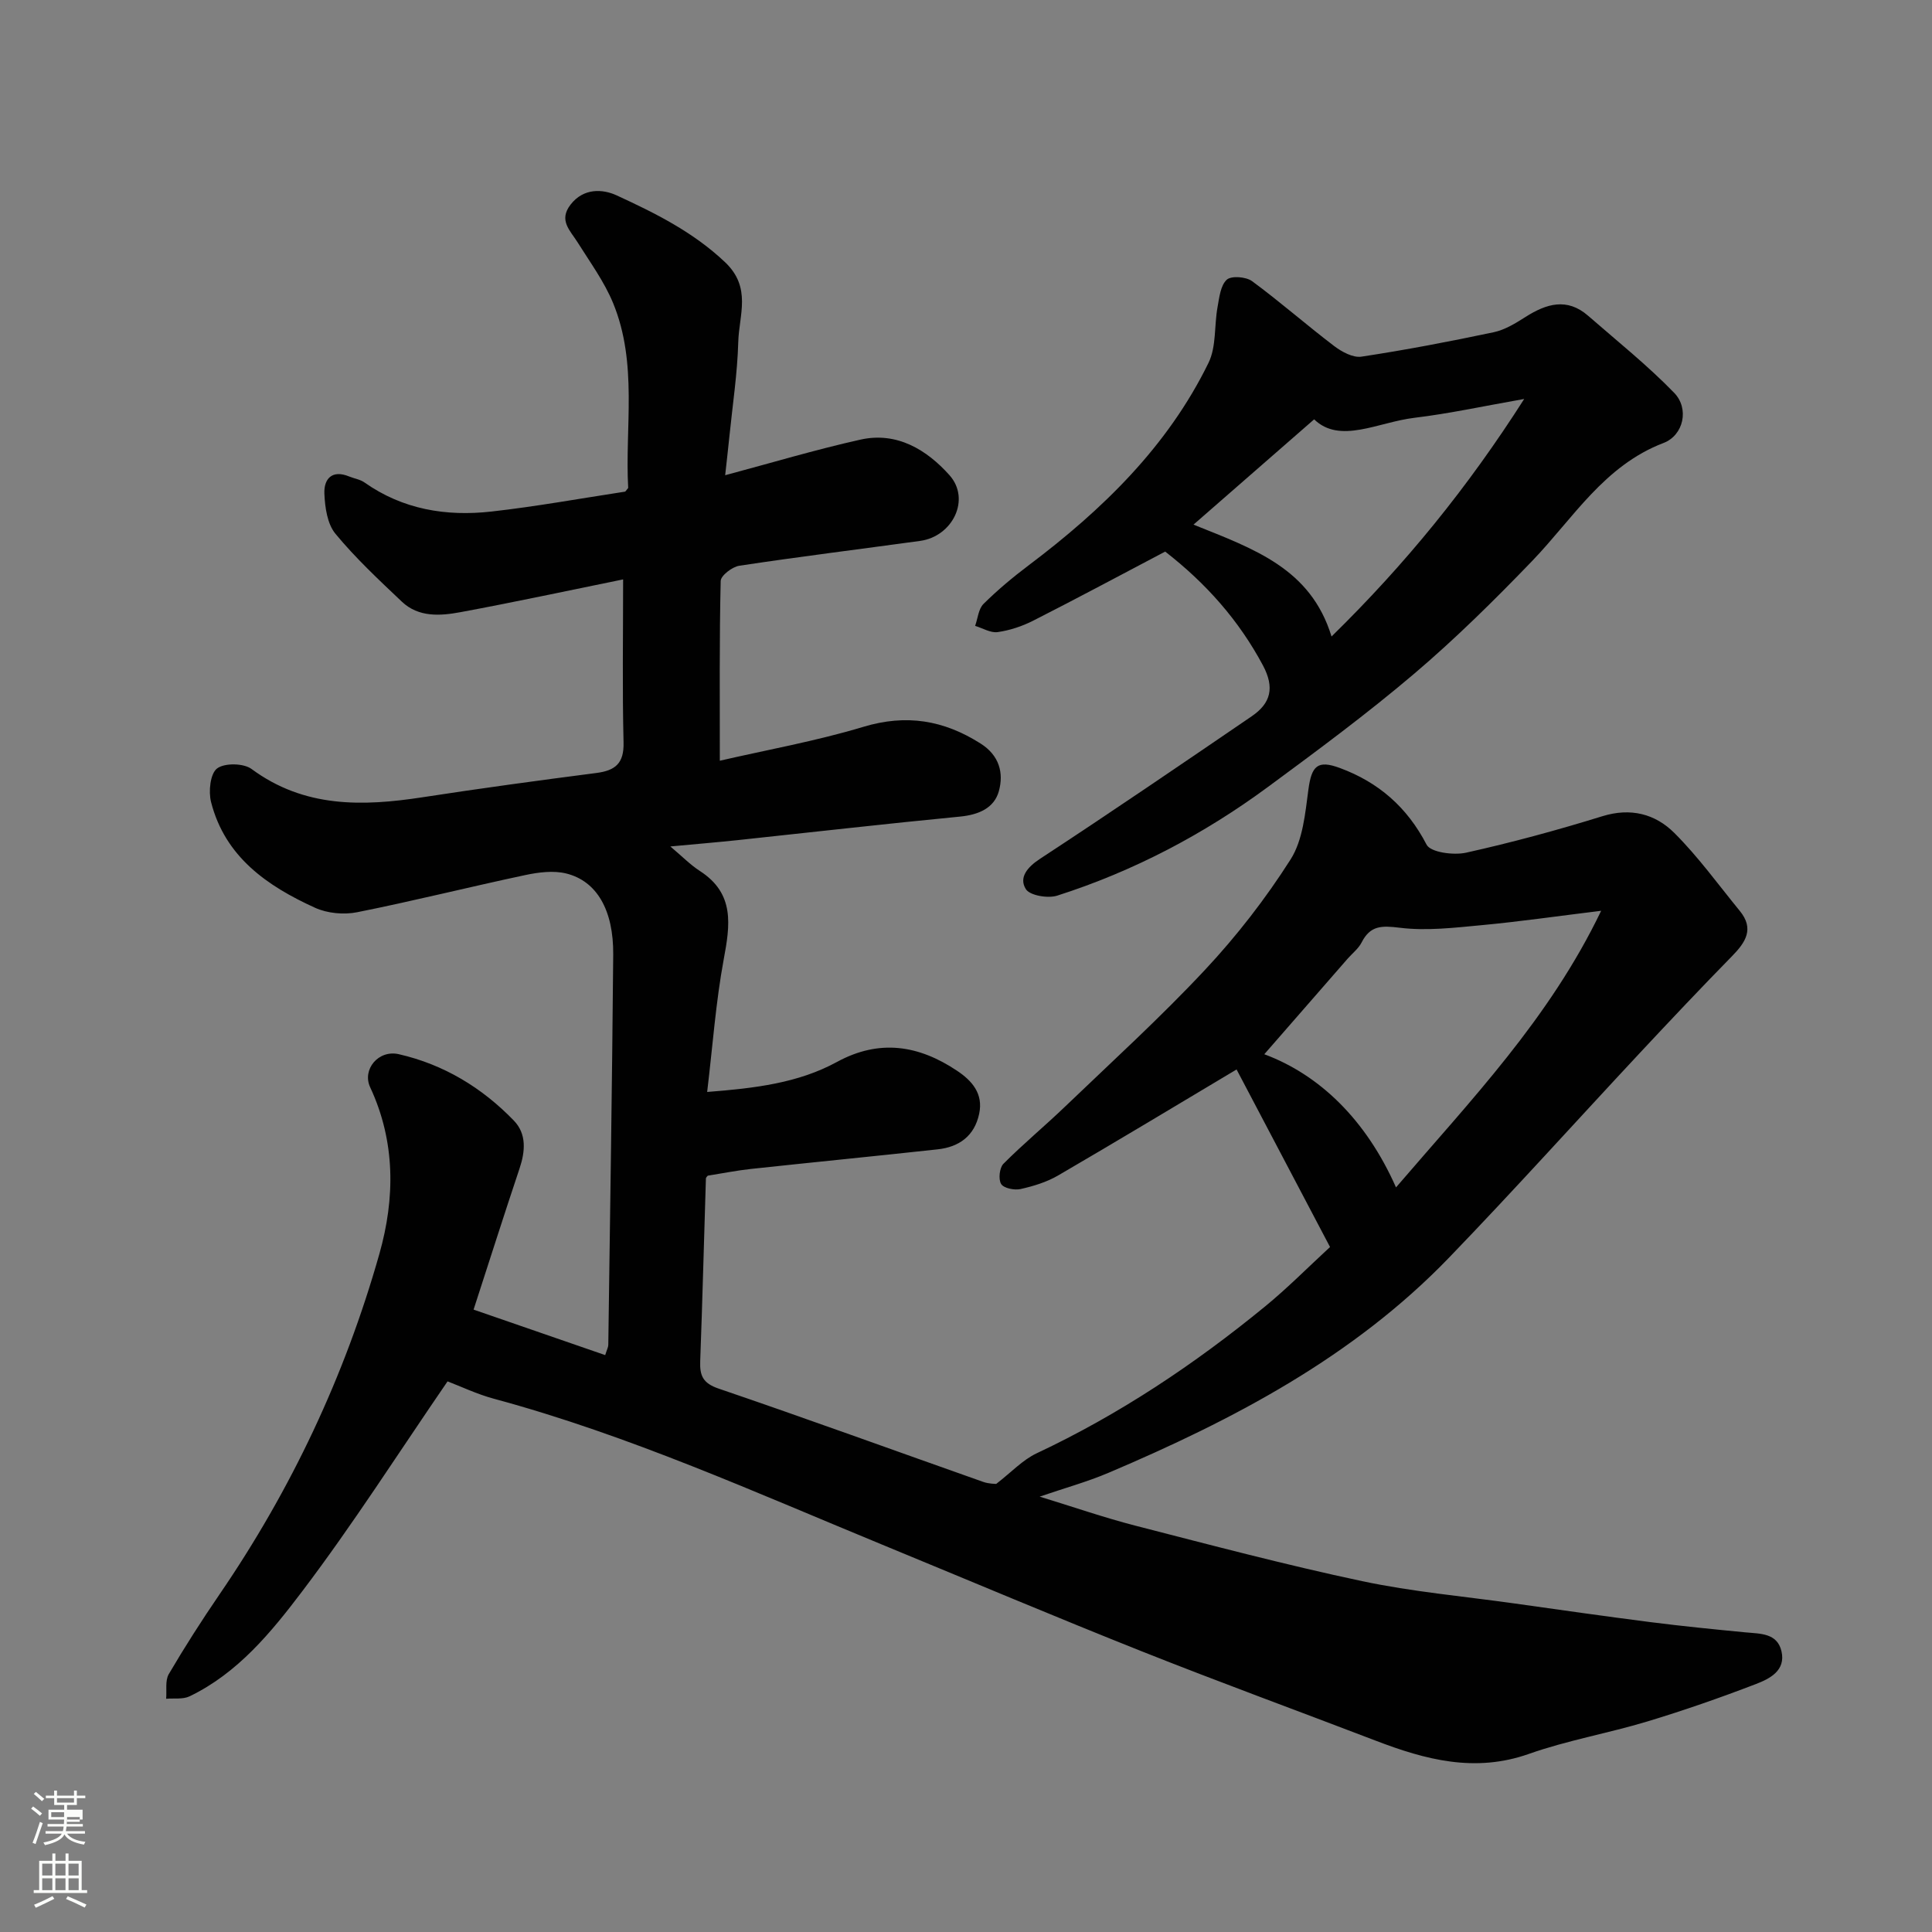 <svg enable-background="new 0 0 400 400" viewBox="0 0 400 400" xmlns="http://www.w3.org/2000/svg"><rect x="0" y="0" width="400" height="400" fill="#808080" stroke="none"/><path d="m6.44 374.46.42-.45c.65.47 1.27.95 1.85 1.44l-.45.49c-.65-.56-1.25-1.06-1.82-1.48m.93 7.33-.63-.26c.55-1.36 1.05-2.8 1.52-4.33.19.1.38.19.59.27-.46 1.29-.95 2.73-1.48 4.32m-.38-10.38.44-.42c.43.34 1.01.82 1.74 1.44l-.49.49c-.53-.51-1.09-1.01-1.69-1.51m2.5.35h1.72v-1.04h.59v1.04h3.52v-1.04h.59v1.04h1.75v.53h-1.75v1.42h-2.03v.97h3.22v2.03h-3.24c0 .35-.01.66-.03.93h3.32v.53h-3.37c-.03.27-.08.58-.15.94h3.96v.53h-3.71c.67.92 1.93 1.48 3.79 1.68-.13.24-.23.44-.29.59-2.13-.38-3.48-1.08-4.04-2.12-.43.97-1.77 1.72-4.03 2.23-.09-.19-.2-.37-.33-.55 2.1-.42 3.37-1.03 3.81-1.83h-3.36v-.53h3.58c.08-.29.13-.61.16-.94h-3.33v-.53h3.39c.02-.27.04-.58.04-.93h-3.23v-2.03h3.25v-.97h-2.07v-1.42h-1.73zm1.12 3.44v1h2.65c.01-.3.02-.44.01-.4v-.25-.35zm1.19-2h3.52v-.91h-3.52zm4.71 3h-2.63v.59c0 .15-.01.28-.01.4h2.64v-1.99z" fill="#fbfcfa"/><path d="m13.56 383.74h.63v1.52h2.72v6.07h1.13v.6h-11.06v-.6h1.13v-6.07h2.73v-1.52h.63v1.52h2.1v-1.52zm-2.69 8.83.38.56c-1.24.63-2.53 1.25-3.85 1.85-.1-.21-.21-.42-.34-.63 1.36-.55 2.63-1.15 3.81-1.78m-2.13-4.27h2.1v-2.45h-2.1zm0 3.04h2.1v-2.46h-2.1zm2.72-3.04h2.1v-2.45h-2.1zm0 3.04h2.1v-2.46h-2.1zm6.07 3.6c-1.41-.71-2.7-1.3-3.86-1.78l.35-.56c1.45.62 2.75 1.19 3.88 1.72zm-1.25-9.09h-2.1v2.45h2.1zm-2.09 5.49h2.1v-2.46h-2.1z" fill="#fbfcfa"/><g fill="#010101"><path d="m98.05 271.14c9.45 3.27 18.3 6.33 27.25 9.42.37-1.2.64-1.65.64-2.11.37-26.93.79-53.87 1.02-80.8.08-9.2-3.38-15.22-9.71-16.8-2.66-.66-5.77-.26-8.53.33-11.62 2.47-23.15 5.37-34.79 7.69-2.76.55-6.17.23-8.71-.93-9.9-4.5-18.63-10.53-21.52-21.88-.56-2.18-.18-5.86 1.23-6.95 1.53-1.18 5.5-1.12 7.15.1 10.92 8.06 22.95 7.77 35.43 5.85 11.96-1.84 23.95-3.47 35.95-5.02 3.93-.51 5.75-1.98 5.64-6.32-.27-10.98-.09-21.98-.09-33.76-11.46 2.33-22.53 4.72-33.66 6.78-4.19.78-8.7 1.11-12.16-2.18-4.76-4.51-9.59-9.02-13.75-14.06-1.68-2.04-2.16-5.45-2.28-8.28-.13-3.05 1.55-5.04 5.13-3.57 1.05.43 2.26.6 3.16 1.23 7.95 5.61 16.93 7.08 26.29 6.03 9.26-1.04 18.44-2.71 27.66-4.12.11-.02.2-.22.66-.76-.7-12.53 2.03-25.75-3.12-38.27-1.83-4.45-4.77-8.46-7.35-12.58-1.54-2.47-4-4.55-1.45-7.83 2.68-3.46 6.63-3.23 9.51-1.91 7.99 3.68 15.84 7.57 22.47 13.85 5.55 5.26 2.88 10.95 2.73 16.5-.18 6.54-1.18 13.07-1.84 19.6-.28 2.73-.59 5.45-.87 8 9.44-2.52 18.64-5.28 28-7.37 7.55-1.69 13.73 2.1 18.43 7.35 4.45 4.97.7 12.69-6.08 13.62-12.47 1.71-24.97 3.26-37.42 5.14-1.47.22-3.84 2.04-3.86 3.16-.28 12.06-.18 24.13-.18 37.21 9.66-2.23 19.87-4.05 29.73-7.02 8.9-2.68 16.63-1.38 24.26 3.46 3.9 2.47 4.81 6.11 3.79 9.84-.97 3.55-4.23 4.92-8.08 5.29-15.35 1.48-30.67 3.24-46 4.87-4.35.46-8.71.82-13.94 1.31 2.46 2.07 4.14 3.81 6.13 5.09 7.25 4.69 6.24 11.18 4.91 18.33-1.63 8.81-2.27 17.8-3.42 27.41 9.99-.78 18.86-1.85 26.86-6.21 8.83-4.81 16.97-3.47 24.88 1.82 3.09 2.06 5.46 4.74 4.58 8.89-.97 4.61-4.15 6.9-8.61 7.38-12.89 1.41-25.79 2.67-38.68 4.06-2.93.32-5.82.9-8.9 1.39-.05.08-.39.34-.39.62-.4 12.6-.71 25.2-1.18 37.8-.11 3.01.57 4.56 3.83 5.67 18.32 6.24 36.51 12.87 54.76 19.31 1.2.42 2.55.4 2.69.42 3.15-2.43 5.49-4.98 8.38-6.34 17.13-8.05 32.72-18.46 47.31-30.42 4.59-3.76 8.78-8 13.43-12.29-6.59-12.52-13.12-24.92-19.35-36.76-12.6 7.52-24.72 14.83-36.95 21.95-2.35 1.37-5.1 2.21-7.78 2.81-1.26.28-3.46-.16-4.01-1.04-.61-.97-.35-3.36.47-4.19 4.08-4.1 8.55-7.8 12.72-11.8 9.76-9.36 19.78-18.48 29.01-28.35 6.57-7.02 12.56-14.75 17.72-22.86 2.55-4.01 3.03-9.53 3.69-14.47.66-4.9 1.88-6.19 6.53-4.46 8 2.96 13.92 8.11 17.94 15.87.83 1.6 5.59 2.23 8.17 1.66 9.5-2.11 18.92-4.67 28.22-7.55 5.87-1.82 10.95-.47 14.88 3.44 4.97 4.95 9.12 10.72 13.58 16.17 3.03 3.7 1.21 6.48-1.6 9.35-6.43 6.56-12.74 13.25-19.01 19.96-13.22 14.15-26.17 28.56-39.61 42.49-19.83 20.56-44.6 33.53-70.51 44.54-4.41 1.87-9.07 3.15-14.23 4.92 6.87 2.1 13.29 4.33 19.84 6.02 15.6 4.01 31.19 8.14 46.93 11.48 10.38 2.2 21.02 3.14 31.55 4.62 9.4 1.32 18.79 2.67 28.2 3.87 6.51.83 13.05 1.48 19.58 2.11 3.09.3 6.61.11 7.49 3.93.91 3.98-2.43 5.67-5.26 6.76-7.43 2.85-14.96 5.48-22.58 7.78-8.09 2.44-16.52 3.89-24.47 6.7-11.16 3.94-21.39 1.21-31.7-2.74-16.11-6.17-32.31-12.09-48.34-18.46-17.85-7.1-35.55-14.59-53.32-21.91-26.64-10.97-52.92-22.87-80.86-30.41-3.57-.96-6.95-2.59-9.65-3.61-10.21 14.88-19.59 29.61-30.1 43.48-6.4 8.45-13.32 16.92-23.3 21.72-1.38.67-3.23.37-4.86.51.15-1.72-.24-3.75.54-5.1 3.3-5.62 6.82-11.12 10.5-16.5 14.87-21.72 25.96-45.25 33.11-70.52 3.25-11.48 3.35-23.21-1.91-34.48-1.72-3.68 1.71-7.82 5.93-6.85 9.29 2.12 17.24 6.93 23.83 13.76 2.65 2.75 2.36 6.35 1.16 9.92-3.2 9.56-6.24 19.13-9.51 29.2zm233.45-82.57c-9.09 1.11-16.87 2.24-24.69 2.97-5.65.53-11.44 1.23-17 .54-3.73-.46-6.1-.5-7.9 3.04-.65 1.28-1.92 2.25-2.9 3.37-5.99 6.86-11.98 13.73-17.25 19.78 11.38 4.23 21.05 13.51 27.27 27.57 15.55-18.15 31.74-34.91 42.47-57.27z"/><path d="m241.24 114.2c-9.11 4.79-18.16 9.65-27.32 14.3-2.28 1.16-4.84 2.01-7.36 2.37-1.46.21-3.11-.82-4.67-1.29.55-1.54.69-3.51 1.74-4.55 2.91-2.88 6.08-5.53 9.36-8 15.24-11.49 28.75-24.56 37.23-41.93 1.63-3.35 1.16-7.69 1.86-11.53.36-1.99.62-4.48 1.91-5.66.94-.86 4-.62 5.25.31 5.8 4.27 11.22 9.04 16.95 13.4 1.59 1.21 3.93 2.49 5.69 2.22 9.18-1.39 18.31-3.14 27.39-5.06 2.3-.49 4.5-1.84 6.54-3.14 4.34-2.76 8.62-4.08 13-.26 6.01 5.24 12.27 10.24 17.81 15.95 3.16 3.25 1.97 8.78-2.2 10.38-12.31 4.7-18.71 15.6-27.18 24.41-7.82 8.12-15.87 16.08-24.45 23.37-9.71 8.25-19.98 15.85-30.25 23.42-13.32 9.82-27.86 17.47-43.65 22.52-1.93.62-5.69-.02-6.51-1.36-1.46-2.36.27-4.51 2.94-6.26 14.73-9.65 29.28-19.58 43.83-29.51 3.95-2.7 4.8-5.91 2.31-10.57-4.98-9.3-11.72-16.92-20.22-23.53zm34.44 17.58c15.37-15.06 28.21-30.87 39.89-49.18-8.35 1.47-15.5 3.03-22.72 3.9-7.58.91-15.43 5.5-20.77.32-8.37 7.31-16.39 14.3-24.98 21.8 12.63 5.07 24.27 9.09 28.58 23.16z"/></g></svg>